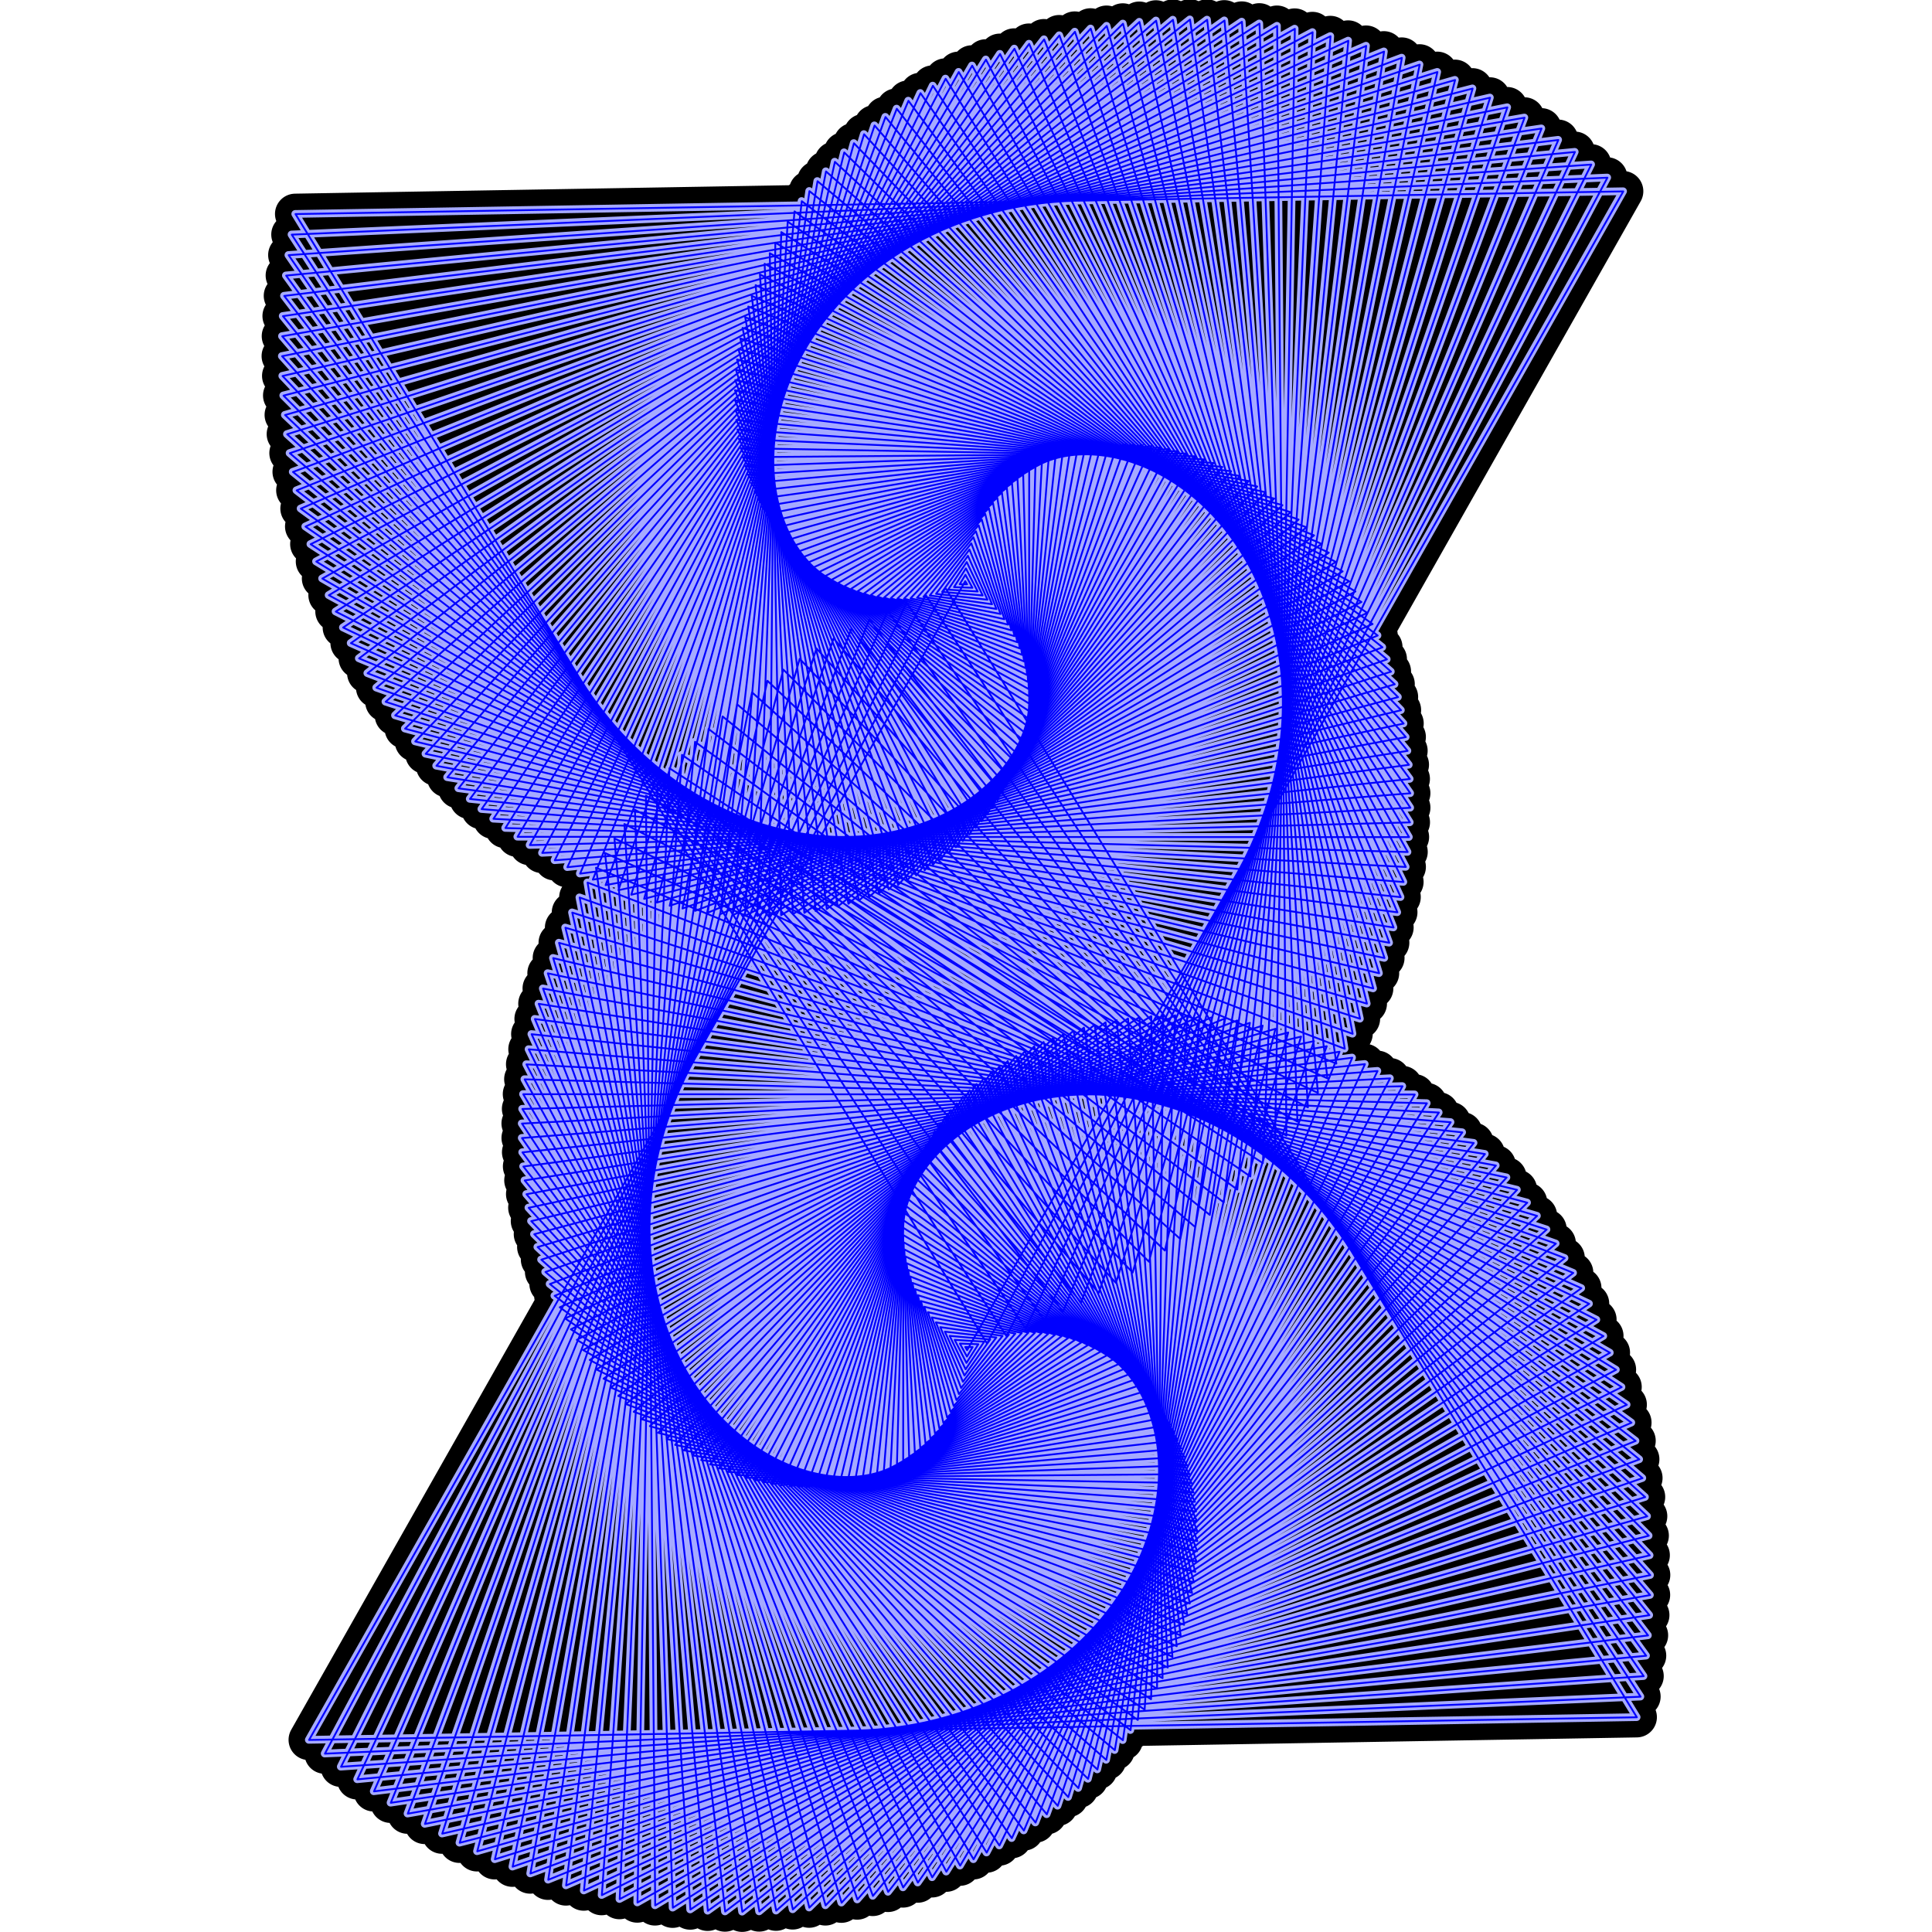 <?xml version="1.0" encoding="UTF-8" standalone="no"?>
<svg
   width="500"
   height="500"
   viewBox="-50 -50 100 100"
   version="1.1"
   id="svg1"
   sodipodi:docname="im2.svg"
   inkscape:version="1.3 (0e150ed, 2023-07-21)"
   xmlns:inkscape="http://www.inkscape.org/namespaces/inkscape"
   xmlns:sodipodi="http://sodipodi.sourceforge.net/DTD/sodipodi-0.dtd"
   xmlns="http://www.w3.org/2000/svg"
   xmlns:svg="http://www.w3.org/2000/svg">
  <defs
     id="defs1" />
  <sodipodi:namedview
     id="namedview1"
     pagecolor="#ffffff"
     bordercolor="#000000"
     borderopacity="0.25"
     inkscape:showpageshadow="2"
     inkscape:pageopacity="0.0"
     inkscape:pagecheckerboard="0"
     inkscape:deskcolor="#d1d1d1"
     inkscape:zoom="0.95987535"
     inkscape:cx="227.63372"
     inkscape:cy="253.67877"
     inkscape:window-width="1440"
     inkscape:window-height="766"
     inkscape:window-x="0"
     inkscape:window-y="25"
     inkscape:window-maximized="1"
     inkscape:current-layer="svg1" />
  <polygon
     points="-13.644,-10.828 -2.37,50 44.181,9.534 -14.139,-9.98 -1.391,49.996 43.681,8.695 -14.606,-9.126 -0.42,49.964 43.162,7.877 -15.045,-8.265 0.541,49.904 42.623,7.082 -15.455,-7.399 1.493,49.817 42.066,6.308 -15.837,-6.528 2.434,49.704 41.491,5.558 -16.19,-5.654 3.364,49.564 40.9,4.83 -16.515,-4.778 4.281,49.399 40.293,4.126 -16.812,-3.9 5.186,49.209 39.671,3.446 -17.081,-3.02 6.077,48.994 39.034,2.789 -17.322,-2.141 6.954,48.755 38.385,2.157 -17.535,-1.263 7.817,48.492 37.722,1.55 -17.72,-0.386 8.664,48.207 37.048,0.967 -17.879,0.488 9.494,47.9 36.363,0.41 -18.01,1.359 10.309,47.571 35.668,-0.123 -18.115,2.226 11.106,47.222 34.964,-0.63 -18.193,3.087 11.885,46.852 34.251,-1.111 -18.245,3.943 12.647,46.463 33.531,-1.568 -18.272,4.793 13.389,46.055 32.804,-1.998 -18.273,5.635 14.113,45.629 32.071,-2.403 -18.249,6.47 14.817,45.185 31.334,-2.783 -18.201,7.295 15.501,44.725 30.592,-3.137 -18.128,8.111 16.165,44.249 29.847,-3.465 -18.032,8.917 16.808,43.758 29.099,-3.768 -17.913,9.713 17.43,43.252 28.35,-4.045 -17.772,10.497 18.031,42.733 27.599,-4.298 -17.608,11.268 18.61,42.201 26.849,-4.525 -17.422,12.027 19.167,41.657 26.1,-4.727 -17.216,12.773 19.703,41.102 25.352,-4.905 -16.989,13.505 20.216,40.536 24.606,-5.058 -16.742,14.223 20.706,39.96 23.863,-5.187 -16.476,14.925 21.174,39.375 23.124,-5.292 -16.191,15.612 21.619,38.782 22.39,-5.373 -15.888,16.284 22.041,38.182 21.661,-5.431 -15.568,16.938 22.441,37.575 20.938,-5.466 -15.231,17.576 22.817,36.963 20.221,-5.478 -14.878,18.197 23.17,36.345 19.512,-5.467 -14.51,18.8 23.501,35.723 18.811,-5.435 -14.126,19.385 23.808,35.098 18.119,-5.382 -13.729,19.951 24.092,34.47 17.436,-5.307 -13.319,20.499 24.354,33.84 16.763,-5.212 -12.896,21.028 24.593,33.209 16.101,-5.096 -12.46,21.538 24.809,32.577 15.449,-4.961 -12.014,22.027 25.002,31.946 14.81,-4.807 -11.558,22.497 25.174,31.316 14.183,-4.634 -11.091,22.948 25.323,30.688 13.568,-4.443 -10.616,23.377 25.45,30.062 12.967,-4.235 -10.132,23.787 25.556,29.439 12.38,-4.009 -9.641,24.176 25.64,28.821 11.807,-3.768 -9.143,24.544 25.703,28.207 11.249,-3.51 -8.639,24.892 25.745,27.598 10.706,-3.237 -8.129,25.219 25.767,26.996 10.178,-2.95 -7.615,25.526 25.769,26.4 9.667,-2.649 -7.097,25.811 25.75,25.811 9.172,-2.334 -6.576,26.076 25.713,25.23 8.693,-2.007 -6.053,26.32 25.656,24.658 8.231,-1.668 -5.528,26.543 25.581,24.095 7.787,-1.318 -5.002,26.746 25.488,23.541 7.36,-0.957 -4.476,26.928 25.377,22.998 6.951,-0.586 -3.951,27.09 25.248,22.465 6.56,-0.205 -3.426,27.232 25.104,21.944 6.187,0.184 -2.904,27.354 24.942,21.435 5.833,0.58 -2.384,27.456 24.766,20.938 5.497,0.984 -1.867,27.538 24.573,20.453 5.18,1.395 -1.354,27.601 24.367,19.982 4.881,1.811 -0.846,27.645 24.146,19.525 4.602,2.233 -0.343,27.67 23.912,19.081 4.341,2.659 0.154,27.677 23.665,18.652 4.099,3.088 0.645,27.665 23.406,18.238 3.876,3.521 1.129,27.636 23.135,17.838 3.672,3.956 1.605,27.589 22.853,17.455 3.487,4.393 2.073,27.526 22.56,17.087 3.321,4.83 2.532,27.445 22.258,16.735 3.174,5.268 2.981,27.348 21.946,16.399 3.045,5.706 3.421,27.236 21.626,16.08 2.935,6.142 3.851,27.108 21.298,15.778 2.843,6.577 4.269,26.965 20.963,15.492 2.77,7.009 4.676,26.808 20.621,15.224 2.714,7.438 5.072,26.637 20.273,14.973 2.676,7.863 5.455,26.453 19.92,14.739 2.656,8.284 5.825,26.256 19.563,14.523 2.653,8.7 6.183,26.046 19.202,14.324 2.668,9.111 6.526,25.825 18.837,14.142 2.698,9.515 6.856,25.592 18.47,13.979 2.746,9.912 7.172,25.349 18.101,13.833 2.809,10.302 7.473,25.096 17.731,13.704 2.888,10.685 7.76,24.833 17.36,13.593 2.982,11.058 8.031,24.562 16.989,13.5 3.092,11.423 8.287,24.282 16.619,13.424 3.216,11.778 8.528,23.995 16.251,13.365 3.354,12.123 8.752,23.701 15.884,13.323 3.505,12.458 8.961,23.4 15.521,13.299 3.67,12.781 9.153,23.094 15.16,13.291 3.848,13.093 9.329,22.782 14.804,13.3 4.038,13.394 9.489,22.466 14.452,13.325 4.239,13.682 9.632,22.147 14.106,13.366 4.452,13.957 9.758,21.824 13.765,13.423 4.675,14.219 9.868,21.498 13.431,13.496 4.909,14.467 9.961,21.171 13.103,13.585 5.152,14.702 10.037,20.843 12.784,13.688 5.404,14.923 10.096,20.514 12.472,13.806 5.665,15.129 10.139,20.186 12.169,13.938 5.933,15.32 10.165,19.858 11.875,14.084 6.209,15.496 10.174,19.531 11.591,14.243 6.491,15.658 10.167,19.207 11.317,14.416 6.78,15.803 10.143,18.885 11.054,14.601 7.074,15.933 10.104,18.567 10.802,14.799 7.372,16.047 10.048,18.253 10.562,15.008 7.675,16.145 9.976,17.943 10.333,15.229 7.982,16.227 9.889,17.638 10.118,15.461 8.291,16.293 9.786,17.34 9.915,15.702 8.602,16.342 9.668,17.047 9.725,15.954 8.916,16.375 9.535,16.762 9.549,16.215 9.23,16.392 9.387,16.484 9.387,-49.211 -47.061,-15.961 10.079,15.712 8.373,-49.414 -46.721,-14.987 10.743,14.926 7.362,-49.586 -46.356,-14.031 11.379,14.128 6.353,-49.728 -45.967,-13.093 11.987,13.318 5.349,-49.84 -45.554,-12.174 12.568,12.498 4.35,-49.922 -45.118,-11.274 13.12,11.667 3.357,-49.976 -44.66,-10.393 13.644,10.828 2.37,-50 -44.181,-9.534 14.139,9.98 1.391,-49.996 -43.681,-8.695 14.606,9.126 0.42,-49.964 -43.162,-7.877 15.045,8.265 -0.541,-49.904 -42.623,-7.082 15.455,7.399 -1.493,-49.817 -42.066,-6.308 15.837,6.528 -2.434,-49.704 -41.491,-5.558 16.19,5.654 -3.364,-49.564 -40.9,-4.83 16.515,4.778 -4.281,-49.399 -40.293,-4.126 16.812,3.9 -5.186,-49.209 -39.671,-3.446 17.081,3.02 -6.077,-48.994 -39.034,-2.789 17.322,2.141 -6.954,-48.755 -38.385,-2.157 17.535,1.263 -7.817,-48.492 -37.722,-1.55 17.72,0.386 -8.664,-48.207 -37.048,-0.967 17.879,-0.488 -9.494,-47.9 -36.363,-0.41 18.01,-1.359 -10.309,-47.571 -35.668,0.123 18.115,-2.226 -11.106,-47.222 -34.964,0.63 18.193,-3.087 -11.885,-46.852 -34.251,1.111 18.245,-3.943 -12.647,-46.463 -33.531,1.568 18.272,-4.793 -13.389,-46.055 -32.804,1.998 18.273,-5.635 -14.113,-45.629 -32.071,2.403 18.249,-6.47 -14.817,-45.185 -31.334,2.783 18.201,-7.295 -15.501,-44.725 -30.592,3.137 18.128,-8.111 -16.165,-44.249 -29.847,3.465 18.032,-8.917 -16.808,-43.758 -29.099,3.768 17.913,-9.713 -17.43,-43.252 -28.35,4.045 17.772,-10.497 -18.031,-42.733 -27.599,4.298 17.608,-11.268 -18.61,-42.201 -26.849,4.525 17.422,-12.027 -19.167,-41.657 -26.1,4.727 17.216,-12.773 -19.703,-41.102 -25.352,4.905 16.989,-13.505 -20.216,-40.536 -24.606,5.058 16.742,-14.223 -20.706,-39.96 -23.863,5.187 16.476,-14.925 -21.174,-39.375 -23.124,5.292 16.191,-15.612 -21.619,-38.782 -22.39,5.373 15.888,-16.284 -22.041,-38.182 -21.661,5.431 15.568,-16.938 -22.441,-37.575 -20.938,5.466 15.231,-17.576 -22.817,-36.963 -20.221,5.478 14.878,-18.197 -23.17,-36.345 -19.512,5.467 14.51,-18.8 -23.501,-35.723 -18.811,5.435 14.126,-19.385 -23.808,-35.098 -18.119,5.382 13.729,-19.951 -24.092,-34.47 -17.436,5.307 13.319,-20.499 -24.354,-33.84 -16.763,5.212 12.896,-21.028 -24.593,-33.209 -16.101,5.096 12.46,-21.538 -24.809,-32.577 -15.449,4.961 12.014,-22.027 -25.002,-31.946 -14.81,4.807 11.558,-22.497 -25.174,-31.316 -14.183,4.634 11.091,-22.948 -25.323,-30.688 -13.568,4.443 10.616,-23.377 -25.45,-30.062 -12.967,4.235 10.132,-23.787 -25.556,-29.439 -12.38,4.009 9.641,-24.176 -25.64,-28.821 -11.807,3.768 9.143,-24.544 -25.703,-28.207 -11.249,3.51 8.639,-24.892 -25.745,-27.598 -10.706,3.237 8.129,-25.219 -25.767,-26.996 -10.178,2.95 7.615,-25.526 -25.769,-26.4 -9.667,2.649 7.097,-25.811 -25.75,-25.811 -9.172,2.334 6.576,-26.076 -25.713,-25.23 -8.693,2.007 6.053,-26.32 -25.656,-24.658 -8.231,1.668 5.528,-26.543 -25.581,-24.095 -7.787,1.318 5.002,-26.746 -25.488,-23.541 -7.36,0.957 4.476,-26.928 -25.377,-22.998 -6.951,0.586 3.951,-27.09 -25.248,-22.465 -6.56,0.205 3.426,-27.232 -25.104,-21.944 -6.187,-0.184 2.904,-27.354 -24.942,-21.435 -5.833,-0.58 2.384,-27.456 -24.766,-20.938 -5.497,-0.984 1.867,-27.538 -24.573,-20.453 -5.18,-1.395 1.354,-27.601 -24.367,-19.982 -4.881,-1.811 0.846,-27.645 -24.146,-19.525 -4.602,-2.233 0.343,-27.67 -23.912,-19.081 -4.341,-2.659 -0.154,-27.677 -23.665,-18.652 -4.099,-3.088 -0.645,-27.665 -23.406,-18.238 -3.876,-3.521 -1.129,-27.636 -23.135,-17.838 -3.672,-3.956 -1.605,-27.589 -22.853,-17.455 -3.487,-4.393 -2.073,-27.526 -22.56,-17.087 -3.321,-4.83 -2.532,-27.445 -22.258,-16.735 -3.174,-5.268 -2.981,-27.348 -21.946,-16.399 -3.045,-5.706 -3.421,-27.236 -21.626,-16.08 -2.935,-6.142 -3.851,-27.108 -21.298,-15.778 -2.843,-6.577 -4.269,-26.965 -20.963,-15.492 -2.77,-7.009 -4.676,-26.808 -20.621,-15.224 -2.714,-7.438 -5.072,-26.637 -20.273,-14.973 -2.676,-7.863 -5.455,-26.453 -19.92,-14.739 -2.656,-8.284 -5.825,-26.256 -19.563,-14.523 -2.653,-8.7 -6.183,-26.046 -19.202,-14.324 -2.668,-9.111 -6.526,-25.825 -18.837,-14.142 -2.698,-9.515 -6.856,-25.592 -18.47,-13.979 -2.746,-9.912 -7.172,-25.349 -18.101,-13.833 -2.809,-10.302 -7.473,-25.096 -17.731,-13.704 -2.888,-10.685 -7.76,-24.833 -17.36,-13.593 -2.982,-11.058 -8.031,-24.562 -16.989,-13.5 -3.092,-11.423 -8.287,-24.282 -16.619,-13.424 -3.216,-11.778 -8.528,-23.995 -16.251,-13.365 -3.354,-12.123 -8.752,-23.701 -15.884,-13.323 -3.505,-12.458 -8.961,-23.4 -15.521,-13.299 -3.67,-12.781 -9.153,-23.094 -15.16,-13.291 -3.848,-13.093 -9.329,-22.782 -14.804,-13.3 -4.038,-13.394 -9.489,-22.466 -14.452,-13.325 -4.239,-13.682 -9.632,-22.147 -14.106,-13.366 -4.452,-13.957 -9.758,-21.824 -13.765,-13.423 -4.675,-14.219 -9.868,-21.498 -13.431,-13.496 -4.909,-14.467 -9.961,-21.171 -13.103,-13.585 -5.152,-14.702 -10.037,-20.843 -12.784,-13.688 -5.404,-14.923 -10.096,-20.514 -12.472,-13.806 -5.665,-15.129 -10.139,-20.186 -12.169,-13.938 -5.933,-15.32 -10.165,-19.858 -11.875,-14.084 -6.209,-15.496 -10.174,-19.531 -11.591,-14.243 -6.491,-15.658 -10.167,-19.207 -11.317,-14.416 -6.78,-15.803 -10.143,-18.885 -11.054,-14.601 -7.074,-15.933 -10.104,-18.567 -10.802,-14.799 -7.372,-16.047 -10.048,-18.253 -10.562,-15.008 -7.675,-16.145 -9.976,-17.943 -10.333,-15.229 -7.982,-16.227 -9.889,-17.638 -10.118,-15.461 -8.291,-16.293 -9.786,-17.34 -9.915,-15.702 -8.602,-16.342 -9.668,-17.047 -9.725,-15.954 -8.916,-16.375 -9.535,-16.762 -9.549,-16.215 -9.23,-16.392 -9.387,-16.484 -9.387,49.211 47.061,15.961 -10.079,-15.712 -8.373,49.414 46.721,14.987 -10.743,-14.926 -7.362,49.586 46.356,14.031 -11.379,-14.128 -6.353,49.728 45.967,13.093 -11.987,-13.318 -5.349,49.84 45.554,12.174 -12.568,-12.498 -4.35,49.922 45.118,11.274 -13.12,-11.667 -3.357,49.976 44.66,10.393 "
     fill="none"
     stroke="blue"
     stroke-width="0.1"
     stroke-linecap="round"
     stroke-linejoin="round"
     id="polygon1-8-3"
     style="fill:none;fill-opacity:1;fill-rule:evenodd;stroke:#000000;stroke-width:2;stroke-dasharray:none;stroke-opacity:1"
     transform="matrix(-0.913,-0.517,0.517,-0.913,-0.003,-0.024)" />
  <polygon
     points="-7.362,49.586 46.356,14.031 -11.379,-14.128 -6.353,49.728 45.967,13.093 -11.987,-13.318 -5.349,49.84 45.554,12.174 -12.568,-12.498 -4.35,49.922 45.118,11.274 -13.12,-11.667 -3.357,49.976 44.66,10.393 -13.644,-10.828 -2.37,50 44.181,9.534 -14.139,-9.98 -1.391,49.996 43.681,8.695 -14.606,-9.126 -0.42,49.964 43.162,7.877 -15.045,-8.265 0.541,49.904 42.623,7.082 -15.455,-7.399 1.493,49.817 42.066,6.308 -15.837,-6.528 2.434,49.704 41.491,5.558 -16.19,-5.654 3.364,49.564 40.9,4.83 -16.515,-4.778 4.281,49.399 40.293,4.126 -16.812,-3.9 5.186,49.209 39.671,3.446 -17.081,-3.02 6.077,48.994 39.034,2.789 -17.322,-2.141 6.954,48.755 38.385,2.157 -17.535,-1.263 7.817,48.492 37.722,1.55 -17.72,-0.386 8.664,48.207 37.048,0.967 -17.879,0.488 9.494,47.9 36.363,0.41 -18.01,1.359 10.309,47.571 35.668,-0.123 -18.115,2.226 11.106,47.222 34.964,-0.63 -18.193,3.087 11.885,46.852 34.251,-1.111 -18.245,3.943 12.647,46.463 33.531,-1.568 -18.272,4.793 13.389,46.055 32.804,-1.998 -18.273,5.635 14.113,45.629 32.071,-2.403 -18.249,6.47 14.817,45.185 31.334,-2.783 -18.201,7.295 15.501,44.725 30.592,-3.137 -18.128,8.111 16.165,44.249 29.847,-3.465 -18.032,8.917 16.808,43.758 29.099,-3.768 -17.913,9.713 17.43,43.252 28.35,-4.045 -17.772,10.497 18.031,42.733 27.599,-4.298 -17.608,11.268 18.61,42.201 26.849,-4.525 -17.422,12.027 19.167,41.657 26.1,-4.727 -17.216,12.773 19.703,41.102 25.352,-4.905 -16.989,13.505 20.216,40.536 24.606,-5.058 -16.742,14.223 20.706,39.96 23.863,-5.187 -16.476,14.925 21.174,39.375 23.124,-5.292 -16.191,15.612 21.619,38.782 22.39,-5.373 -15.888,16.284 22.041,38.182 21.661,-5.431 -15.568,16.938 22.441,37.575 20.938,-5.466 -15.231,17.576 22.817,36.963 20.221,-5.478 -14.878,18.197 23.17,36.345 19.512,-5.467 -14.51,18.8 23.501,35.723 18.811,-5.435 -14.126,19.385 23.808,35.098 18.119,-5.382 -13.729,19.951 24.092,34.47 17.436,-5.307 -13.319,20.499 24.354,33.84 16.763,-5.212 -12.896,21.028 24.593,33.209 16.101,-5.096 -12.46,21.538 24.809,32.577 15.449,-4.961 -12.014,22.027 25.002,31.946 14.81,-4.807 -11.558,22.497 25.174,31.316 14.183,-4.634 -11.091,22.948 25.323,30.688 13.568,-4.443 -10.616,23.377 25.45,30.062 12.967,-4.235 -10.132,23.787 25.556,29.439 12.38,-4.009 -9.641,24.176 25.64,28.821 11.807,-3.768 -9.143,24.544 25.703,28.207 11.249,-3.51 -8.639,24.892 25.745,27.598 10.706,-3.237 -8.129,25.219 25.767,26.996 10.178,-2.95 -7.615,25.526 25.769,26.4 9.667,-2.649 -7.097,25.811 25.75,25.811 9.172,-2.334 -6.576,26.076 25.713,25.23 8.693,-2.007 -6.053,26.32 25.656,24.658 8.231,-1.668 -5.528,26.543 25.581,24.095 7.787,-1.318 -5.002,26.746 25.488,23.541 7.36,-0.957 -4.476,26.928 25.377,22.998 6.951,-0.586 -3.951,27.09 25.248,22.465 6.56,-0.205 -3.426,27.232 25.104,21.944 6.187,0.184 -2.904,27.354 24.942,21.435 5.833,0.58 -2.384,27.456 24.766,20.938 5.497,0.984 -1.867,27.538 24.573,20.453 5.18,1.395 -1.354,27.601 24.367,19.982 4.881,1.811 -0.846,27.645 24.146,19.525 4.602,2.233 -0.343,27.67 23.912,19.081 4.341,2.659 0.154,27.677 23.665,18.652 4.099,3.088 0.645,27.665 23.406,18.238 3.876,3.521 1.129,27.636 23.135,17.838 3.672,3.956 1.605,27.589 22.853,17.455 3.487,4.393 2.073,27.526 22.56,17.087 3.321,4.83 2.532,27.445 22.258,16.735 3.174,5.268 2.981,27.348 21.946,16.399 3.045,5.706 3.421,27.236 21.626,16.08 2.935,6.142 3.851,27.108 21.298,15.778 2.843,6.577 4.269,26.965 20.963,15.492 2.77,7.009 4.676,26.808 20.621,15.224 2.714,7.438 5.072,26.637 20.273,14.973 2.676,7.863 5.455,26.453 19.92,14.739 2.656,8.284 5.825,26.256 19.563,14.523 2.653,8.7 6.183,26.046 19.202,14.324 2.668,9.111 6.526,25.825 18.837,14.142 2.698,9.515 6.856,25.592 18.47,13.979 2.746,9.912 7.172,25.349 18.101,13.833 2.809,10.302 7.473,25.096 17.731,13.704 2.888,10.685 7.76,24.833 17.36,13.593 2.982,11.058 8.031,24.562 16.989,13.5 3.092,11.423 8.287,24.282 16.619,13.424 3.216,11.778 8.528,23.995 16.251,13.365 3.354,12.123 8.752,23.701 15.884,13.323 3.505,12.458 8.961,23.4 15.521,13.299 3.67,12.781 9.153,23.094 15.16,13.291 3.848,13.093 9.329,22.782 14.804,13.3 4.038,13.394 9.489,22.466 14.452,13.325 4.239,13.682 9.632,22.147 14.106,13.366 4.452,13.957 9.758,21.824 13.765,13.423 4.675,14.219 9.868,21.498 13.431,13.496 4.909,14.467 9.961,21.171 13.103,13.585 5.152,14.702 10.037,20.843 12.784,13.688 5.404,14.923 10.096,20.514 12.472,13.806 5.665,15.129 10.139,20.186 12.169,13.938 5.933,15.32 10.165,19.858 11.875,14.084 6.209,15.496 10.174,19.531 11.591,14.243 6.491,15.658 10.167,19.207 11.317,14.416 6.78,15.803 10.143,18.885 11.054,14.601 7.074,15.933 10.104,18.567 10.802,14.799 7.372,16.047 10.048,18.253 10.562,15.008 7.675,16.145 9.976,17.943 10.333,15.229 7.982,16.227 9.889,17.638 10.118,15.461 8.291,16.293 9.786,17.34 9.915,15.702 8.602,16.342 9.668,17.047 9.725,15.954 8.916,16.375 9.535,16.762 9.549,16.215 9.23,16.392 9.387,16.484 9.387,-49.211 -47.061,-15.961 10.079,15.712 8.373,-49.414 -46.721,-14.987 10.743,14.926 7.362,-49.586 -46.356,-14.031 11.379,14.128 6.353,-49.728 -45.967,-13.093 11.987,13.318 5.349,-49.84 -45.554,-12.174 12.568,12.498 4.35,-49.922 -45.118,-11.274 13.12,11.667 3.357,-49.976 -44.66,-10.393 13.644,10.828 2.37,-50 -44.181,-9.534 14.139,9.98 1.391,-49.996 -43.681,-8.695 14.606,9.126 0.42,-49.964 -43.162,-7.877 15.045,8.265 -0.541,-49.904 -42.623,-7.082 15.455,7.399 -1.493,-49.817 -42.066,-6.308 15.837,6.528 -2.434,-49.704 -41.491,-5.558 16.19,5.654 -3.364,-49.564 -40.9,-4.83 16.515,4.778 -4.281,-49.399 -40.293,-4.126 16.812,3.9 -5.186,-49.209 -39.671,-3.446 17.081,3.02 -6.077,-48.994 -39.034,-2.789 17.322,2.141 -6.954,-48.755 -38.385,-2.157 17.535,1.263 -7.817,-48.492 -37.722,-1.55 17.72,0.386 -8.664,-48.207 -37.048,-0.967 17.879,-0.488 -9.494,-47.9 -36.363,-0.41 18.01,-1.359 -10.309,-47.571 -35.668,0.123 18.115,-2.226 -11.106,-47.222 -34.964,0.63 18.193,-3.087 -11.885,-46.852 -34.251,1.111 18.245,-3.943 -12.647,-46.463 -33.531,1.568 18.272,-4.793 -13.389,-46.055 -32.804,1.998 18.273,-5.635 -14.113,-45.629 -32.071,2.403 18.249,-6.47 -14.817,-45.185 -31.334,2.783 18.201,-7.295 -15.501,-44.725 -30.592,3.137 18.128,-8.111 -16.165,-44.249 -29.847,3.465 18.032,-8.917 -16.808,-43.758 -29.099,3.768 17.913,-9.713 -17.43,-43.252 -28.35,4.045 17.772,-10.497 -18.031,-42.733 -27.599,4.298 17.608,-11.268 -18.61,-42.201 -26.849,4.525 17.422,-12.027 -19.167,-41.657 -26.1,4.727 17.216,-12.773 -19.703,-41.102 -25.352,4.905 16.989,-13.505 -20.216,-40.536 -24.606,5.058 16.742,-14.223 -20.706,-39.96 -23.863,5.187 16.476,-14.925 -21.174,-39.375 -23.124,5.292 16.191,-15.612 -21.619,-38.782 -22.39,5.373 15.888,-16.284 -22.041,-38.182 -21.661,5.431 15.568,-16.938 -22.441,-37.575 -20.938,5.466 15.231,-17.576 -22.817,-36.963 -20.221,5.478 14.878,-18.197 -23.17,-36.345 -19.512,5.467 14.51,-18.8 -23.501,-35.723 -18.811,5.435 14.126,-19.385 -23.808,-35.098 -18.119,5.382 13.729,-19.951 -24.092,-34.47 -17.436,5.307 13.319,-20.499 -24.354,-33.84 -16.763,5.212 12.896,-21.028 -24.593,-33.209 -16.101,5.096 12.46,-21.538 -24.809,-32.577 -15.449,4.961 12.014,-22.027 -25.002,-31.946 -14.81,4.807 11.558,-22.497 -25.174,-31.316 -14.183,4.634 11.091,-22.948 -25.323,-30.688 -13.568,4.443 10.616,-23.377 -25.45,-30.062 -12.967,4.235 10.132,-23.787 -25.556,-29.439 -12.38,4.009 9.641,-24.176 -25.64,-28.821 -11.807,3.768 9.143,-24.544 -25.703,-28.207 -11.249,3.51 8.639,-24.892 -25.745,-27.598 -10.706,3.237 8.129,-25.219 -25.767,-26.996 -10.178,2.95 7.615,-25.526 -25.769,-26.4 -9.667,2.649 7.097,-25.811 -25.75,-25.811 -9.172,2.334 6.576,-26.076 -25.713,-25.23 -8.693,2.007 6.053,-26.32 -25.656,-24.658 -8.231,1.668 5.528,-26.543 -25.581,-24.095 -7.787,1.318 5.002,-26.746 -25.488,-23.541 -7.36,0.957 4.476,-26.928 -25.377,-22.998 -6.951,0.586 3.951,-27.09 -25.248,-22.465 -6.56,0.205 3.426,-27.232 -25.104,-21.944 -6.187,-0.184 2.904,-27.354 -24.942,-21.435 -5.833,-0.58 2.384,-27.456 -24.766,-20.938 -5.497,-0.984 1.867,-27.538 -24.573,-20.453 -5.18,-1.395 1.354,-27.601 -24.367,-19.982 -4.881,-1.811 0.846,-27.645 -24.146,-19.525 -4.602,-2.233 0.343,-27.67 -23.912,-19.081 -4.341,-2.659 -0.154,-27.677 -23.665,-18.652 -4.099,-3.088 -0.645,-27.665 -23.406,-18.238 -3.876,-3.521 -1.129,-27.636 -23.135,-17.838 -3.672,-3.956 -1.605,-27.589 -22.853,-17.455 -3.487,-4.393 -2.073,-27.526 -22.56,-17.087 -3.321,-4.83 -2.532,-27.445 -22.258,-16.735 -3.174,-5.268 -2.981,-27.348 -21.946,-16.399 -3.045,-5.706 -3.421,-27.236 -21.626,-16.08 -2.935,-6.142 -3.851,-27.108 -21.298,-15.778 -2.843,-6.577 -4.269,-26.965 -20.963,-15.492 -2.77,-7.009 -4.676,-26.808 -20.621,-15.224 -2.714,-7.438 -5.072,-26.637 -20.273,-14.973 -2.676,-7.863 -5.455,-26.453 -19.92,-14.739 -2.656,-8.284 -5.825,-26.256 -19.563,-14.523 -2.653,-8.7 -6.183,-26.046 -19.202,-14.324 -2.668,-9.111 -6.526,-25.825 -18.837,-14.142 -2.698,-9.515 -6.856,-25.592 -18.47,-13.979 -2.746,-9.912 -7.172,-25.349 -18.101,-13.833 -2.809,-10.302 -7.473,-25.096 -17.731,-13.704 -2.888,-10.685 -7.76,-24.833 -17.36,-13.593 -2.982,-11.058 -8.031,-24.562 -16.989,-13.5 -3.092,-11.423 -8.287,-24.282 -16.619,-13.424 -3.216,-11.778 -8.528,-23.995 -16.251,-13.365 -3.354,-12.123 -8.752,-23.701 -15.884,-13.323 -3.505,-12.458 -8.961,-23.4 -15.521,-13.299 -3.67,-12.781 -9.153,-23.094 -15.16,-13.291 -3.848,-13.093 -9.329,-22.782 -14.804,-13.3 -4.038,-13.394 -9.489,-22.466 -14.452,-13.325 -4.239,-13.682 -9.632,-22.147 -14.106,-13.366 -4.452,-13.957 -9.758,-21.824 -13.765,-13.423 -4.675,-14.219 -9.868,-21.498 -13.431,-13.496 -4.909,-14.467 -9.961,-21.171 -13.103,-13.585 -5.152,-14.702 -10.037,-20.843 -12.784,-13.688 -5.404,-14.923 -10.096,-20.514 -12.472,-13.806 -5.665,-15.129 -10.139,-20.186 -12.169,-13.938 -5.933,-15.32 -10.165,-19.858 -11.875,-14.084 -6.209,-15.496 -10.174,-19.531 -11.591,-14.243 -6.491,-15.658 -10.167,-19.207 -11.317,-14.416 -6.78,-15.803 -10.143,-18.885 -11.054,-14.601 -7.074,-15.933 -10.104,-18.567 -10.802,-14.799 -7.372,-16.047 -10.048,-18.253 -10.562,-15.008 -7.675,-16.145 -9.976,-17.943 -10.333,-15.229 -7.982,-16.227 -9.889,-17.638 -10.118,-15.461 -8.291,-16.293 -9.786,-17.34 -9.915,-15.702 -8.602,-16.342 -9.668,-17.047 -9.725,-15.954 -8.916,-16.375 -9.535,-16.762 -9.549,-16.215 -9.23,-16.392 -9.387,-16.484 -9.387,49.211 47.061,15.961 -10.079,-15.712 -8.373,49.414 46.721,14.987 -10.743,-14.926 "
     fill="none"
     stroke="blue"
     stroke-width="0.1"
     stroke-linecap="round"
     stroke-linejoin="round"
     id="polygon1"
     style="fill:none;fill-opacity:1;fill-rule:evenodd;stroke:#a6aaff;stroke-width:0.381;stroke-dasharray:none;stroke-opacity:1"
     transform="matrix(-0.913,-0.517,0.517,-0.913,-0.003,-0.024)" />
  <polygon
     points="45.554,12.174 -12.568,-12.498 -4.35,49.922 45.118,11.274 -13.12,-11.667 -3.357,49.976 44.66,10.393 -13.644,-10.828 -2.37,50 44.181,9.534 -14.139,-9.98 -1.391,49.996 43.681,8.695 -14.606,-9.126 -0.42,49.964 43.162,7.877 -15.045,-8.265 0.541,49.904 42.623,7.082 -15.455,-7.399 1.493,49.817 42.066,6.308 -15.837,-6.528 2.434,49.704 41.491,5.558 -16.19,-5.654 3.364,49.564 40.9,4.83 -16.515,-4.778 4.281,49.399 40.293,4.126 -16.812,-3.9 5.186,49.209 39.671,3.446 -17.081,-3.02 6.077,48.994 39.034,2.789 -17.322,-2.141 6.954,48.755 38.385,2.157 -17.535,-1.263 7.817,48.492 37.722,1.55 -17.72,-0.386 8.664,48.207 37.048,0.967 -17.879,0.488 9.494,47.9 36.363,0.41 -18.01,1.359 10.309,47.571 35.668,-0.123 -18.115,2.226 11.106,47.222 34.964,-0.63 -18.193,3.087 11.885,46.852 34.251,-1.111 -18.245,3.943 12.647,46.463 33.531,-1.568 -18.272,4.793 13.389,46.055 32.804,-1.998 -18.273,5.635 14.113,45.629 32.071,-2.403 -18.249,6.47 14.817,45.185 31.334,-2.783 -18.201,7.295 15.501,44.725 30.592,-3.137 -18.128,8.111 16.165,44.249 29.847,-3.465 -18.032,8.917 16.808,43.758 29.099,-3.768 -17.913,9.713 17.43,43.252 28.35,-4.045 -17.772,10.497 18.031,42.733 27.599,-4.298 -17.608,11.268 18.61,42.201 26.849,-4.525 -17.422,12.027 19.167,41.657 26.1,-4.727 -17.216,12.773 19.703,41.102 25.352,-4.905 -16.989,13.505 20.216,40.536 24.606,-5.058 -16.742,14.223 20.706,39.96 23.863,-5.187 -16.476,14.925 21.174,39.375 23.124,-5.292 -16.191,15.612 21.619,38.782 22.39,-5.373 -15.888,16.284 22.041,38.182 21.661,-5.431 -15.568,16.938 22.441,37.575 20.938,-5.466 -15.231,17.576 22.817,36.963 20.221,-5.478 -14.878,18.197 23.17,36.345 19.512,-5.467 -14.51,18.8 23.501,35.723 18.811,-5.435 -14.126,19.385 23.808,35.098 18.119,-5.382 -13.729,19.951 24.092,34.47 17.436,-5.307 -13.319,20.499 24.354,33.84 16.763,-5.212 -12.896,21.028 24.593,33.209 16.101,-5.096 -12.46,21.538 24.809,32.577 15.449,-4.961 -12.014,22.027 25.002,31.946 14.81,-4.807 -11.558,22.497 25.174,31.316 14.183,-4.634 -11.091,22.948 25.323,30.688 13.568,-4.443 -10.616,23.377 25.45,30.062 12.967,-4.235 -10.132,23.787 25.556,29.439 12.38,-4.009 -9.641,24.176 25.64,28.821 11.807,-3.768 -9.143,24.544 25.703,28.207 11.249,-3.51 -8.639,24.892 25.745,27.598 10.706,-3.237 -8.129,25.219 25.767,26.996 10.178,-2.95 -7.615,25.526 25.769,26.4 9.667,-2.649 -7.097,25.811 25.75,25.811 9.172,-2.334 -6.576,26.076 25.713,25.23 8.693,-2.007 -6.053,26.32 25.656,24.658 8.231,-1.668 -5.528,26.543 25.581,24.095 7.787,-1.318 -5.002,26.746 25.488,23.541 7.36,-0.957 -4.476,26.928 25.377,22.998 6.951,-0.586 -3.951,27.09 25.248,22.465 6.56,-0.205 -3.426,27.232 25.104,21.944 6.187,0.184 -2.904,27.354 24.942,21.435 5.833,0.58 -2.384,27.456 24.766,20.938 5.497,0.984 -1.867,27.538 24.573,20.453 5.18,1.395 -1.354,27.601 24.367,19.982 4.881,1.811 -0.846,27.645 24.146,19.525 4.602,2.233 -0.343,27.67 23.912,19.081 4.341,2.659 0.154,27.677 23.665,18.652 4.099,3.088 0.645,27.665 23.406,18.238 3.876,3.521 1.129,27.636 23.135,17.838 3.672,3.956 1.605,27.589 22.853,17.455 3.487,4.393 2.073,27.526 22.56,17.087 3.321,4.83 2.532,27.445 22.258,16.735 3.174,5.268 2.981,27.348 21.946,16.399 3.045,5.706 3.421,27.236 21.626,16.08 2.935,6.142 3.851,27.108 21.298,15.778 2.843,6.577 4.269,26.965 20.963,15.492 2.77,7.009 4.676,26.808 20.621,15.224 2.714,7.438 5.072,26.637 20.273,14.973 2.676,7.863 5.455,26.453 19.92,14.739 2.656,8.284 5.825,26.256 19.563,14.523 2.653,8.7 6.183,26.046 19.202,14.324 2.668,9.111 6.526,25.825 18.837,14.142 2.698,9.515 6.856,25.592 18.47,13.979 2.746,9.912 7.172,25.349 18.101,13.833 2.809,10.302 7.473,25.096 17.731,13.704 2.888,10.685 7.76,24.833 17.36,13.593 2.982,11.058 8.031,24.562 16.989,13.5 3.092,11.423 8.287,24.282 16.619,13.424 3.216,11.778 8.528,23.995 16.251,13.365 3.354,12.123 8.752,23.701 15.884,13.323 3.505,12.458 8.961,23.4 15.521,13.299 3.67,12.781 9.153,23.094 15.16,13.291 3.848,13.093 9.329,22.782 14.804,13.3 4.038,13.394 9.489,22.466 14.452,13.325 4.239,13.682 9.632,22.147 14.106,13.366 4.452,13.957 9.758,21.824 13.765,13.423 4.675,14.219 9.868,21.498 13.431,13.496 4.909,14.467 9.961,21.171 13.103,13.585 5.152,14.702 10.037,20.843 12.784,13.688 5.404,14.923 10.096,20.514 12.472,13.806 5.665,15.129 10.139,20.186 12.169,13.938 5.933,15.32 10.165,19.858 11.875,14.084 6.209,15.496 10.174,19.531 11.591,14.243 6.491,15.658 10.167,19.207 11.317,14.416 6.78,15.803 10.143,18.885 11.054,14.601 7.074,15.933 10.104,18.567 10.802,14.799 7.372,16.047 10.048,18.253 10.562,15.008 7.675,16.145 9.976,17.943 10.333,15.229 7.982,16.227 9.889,17.638 10.118,15.461 8.291,16.293 9.786,17.34 9.915,15.702 8.602,16.342 9.668,17.047 9.725,15.954 8.916,16.375 9.535,16.762 9.549,16.215 9.23,16.392 9.387,16.484 9.387,-49.211 -47.061,-15.961 10.079,15.712 8.373,-49.414 -46.721,-14.987 10.743,14.926 7.362,-49.586 -46.356,-14.031 11.379,14.128 6.353,-49.728 -45.967,-13.093 11.987,13.318 5.349,-49.84 -45.554,-12.174 12.568,12.498 4.35,-49.922 -45.118,-11.274 13.12,11.667 3.357,-49.976 -44.66,-10.393 13.644,10.828 2.37,-50 -44.181,-9.534 14.139,9.98 1.391,-49.996 -43.681,-8.695 14.606,9.126 0.42,-49.964 -43.162,-7.877 15.045,8.265 -0.541,-49.904 -42.623,-7.082 15.455,7.399 -1.493,-49.817 -42.066,-6.308 15.837,6.528 -2.434,-49.704 -41.491,-5.558 16.19,5.654 -3.364,-49.564 -40.9,-4.83 16.515,4.778 -4.281,-49.399 -40.293,-4.126 16.812,3.9 -5.186,-49.209 -39.671,-3.446 17.081,3.02 -6.077,-48.994 -39.034,-2.789 17.322,2.141 -6.954,-48.755 -38.385,-2.157 17.535,1.263 -7.817,-48.492 -37.722,-1.55 17.72,0.386 -8.664,-48.207 -37.048,-0.967 17.879,-0.488 -9.494,-47.9 -36.363,-0.41 18.01,-1.359 -10.309,-47.571 -35.668,0.123 18.115,-2.226 -11.106,-47.222 -34.964,0.63 18.193,-3.087 -11.885,-46.852 -34.251,1.111 18.245,-3.943 -12.647,-46.463 -33.531,1.568 18.272,-4.793 -13.389,-46.055 -32.804,1.998 18.273,-5.635 -14.113,-45.629 -32.071,2.403 18.249,-6.47 -14.817,-45.185 -31.334,2.783 18.201,-7.295 -15.501,-44.725 -30.592,3.137 18.128,-8.111 -16.165,-44.249 -29.847,3.465 18.032,-8.917 -16.808,-43.758 -29.099,3.768 17.913,-9.713 -17.43,-43.252 -28.35,4.045 17.772,-10.497 -18.031,-42.733 -27.599,4.298 17.608,-11.268 -18.61,-42.201 -26.849,4.525 17.422,-12.027 -19.167,-41.657 -26.1,4.727 17.216,-12.773 -19.703,-41.102 -25.352,4.905 16.989,-13.505 -20.216,-40.536 -24.606,5.058 16.742,-14.223 -20.706,-39.96 -23.863,5.187 16.476,-14.925 -21.174,-39.375 -23.124,5.292 16.191,-15.612 -21.619,-38.782 -22.39,5.373 15.888,-16.284 -22.041,-38.182 -21.661,5.431 15.568,-16.938 -22.441,-37.575 -20.938,5.466 15.231,-17.576 -22.817,-36.963 -20.221,5.478 14.878,-18.197 -23.17,-36.345 -19.512,5.467 14.51,-18.8 -23.501,-35.723 -18.811,5.435 14.126,-19.385 -23.808,-35.098 -18.119,5.382 13.729,-19.951 -24.092,-34.47 -17.436,5.307 13.319,-20.499 -24.354,-33.84 -16.763,5.212 12.896,-21.028 -24.593,-33.209 -16.101,5.096 12.46,-21.538 -24.809,-32.577 -15.449,4.961 12.014,-22.027 -25.002,-31.946 -14.81,4.807 11.558,-22.497 -25.174,-31.316 -14.183,4.634 11.091,-22.948 -25.323,-30.688 -13.568,4.443 10.616,-23.377 -25.45,-30.062 -12.967,4.235 10.132,-23.787 -25.556,-29.439 -12.38,4.009 9.641,-24.176 -25.64,-28.821 -11.807,3.768 9.143,-24.544 -25.703,-28.207 -11.249,3.51 8.639,-24.892 -25.745,-27.598 -10.706,3.237 8.129,-25.219 -25.767,-26.996 -10.178,2.95 7.615,-25.526 -25.769,-26.4 -9.667,2.649 7.097,-25.811 -25.75,-25.811 -9.172,2.334 6.576,-26.076 -25.713,-25.23 -8.693,2.007 6.053,-26.32 -25.656,-24.658 -8.231,1.668 5.528,-26.543 -25.581,-24.095 -7.787,1.318 5.002,-26.746 -25.488,-23.541 -7.36,0.957 4.476,-26.928 -25.377,-22.998 -6.951,0.586 3.951,-27.09 -25.248,-22.465 -6.56,0.205 3.426,-27.232 -25.104,-21.944 -6.187,-0.184 2.904,-27.354 -24.942,-21.435 -5.833,-0.58 2.384,-27.456 -24.766,-20.938 -5.497,-0.984 1.867,-27.538 -24.573,-20.453 -5.18,-1.395 1.354,-27.601 -24.367,-19.982 -4.881,-1.811 0.846,-27.645 -24.146,-19.525 -4.602,-2.233 0.343,-27.67 -23.912,-19.081 -4.341,-2.659 -0.154,-27.677 -23.665,-18.652 -4.099,-3.088 -0.645,-27.665 -23.406,-18.238 -3.876,-3.521 -1.129,-27.636 -23.135,-17.838 -3.672,-3.956 -1.605,-27.589 -22.853,-17.455 -3.487,-4.393 -2.073,-27.526 -22.56,-17.087 -3.321,-4.83 -2.532,-27.445 -22.258,-16.735 -3.174,-5.268 -2.981,-27.348 -21.946,-16.399 -3.045,-5.706 -3.421,-27.236 -21.626,-16.08 -2.935,-6.142 -3.851,-27.108 -21.298,-15.778 -2.843,-6.577 -4.269,-26.965 -20.963,-15.492 -2.77,-7.009 -4.676,-26.808 -20.621,-15.224 -2.714,-7.438 -5.072,-26.637 -20.273,-14.973 -2.676,-7.863 -5.455,-26.453 -19.92,-14.739 -2.656,-8.284 -5.825,-26.256 -19.563,-14.523 -2.653,-8.7 -6.183,-26.046 -19.202,-14.324 -2.668,-9.111 -6.526,-25.825 -18.837,-14.142 -2.698,-9.515 -6.856,-25.592 -18.47,-13.979 -2.746,-9.912 -7.172,-25.349 -18.101,-13.833 -2.809,-10.302 -7.473,-25.096 -17.731,-13.704 -2.888,-10.685 -7.76,-24.833 -17.36,-13.593 -2.982,-11.058 -8.031,-24.562 -16.989,-13.5 -3.092,-11.423 -8.287,-24.282 -16.619,-13.424 -3.216,-11.778 -8.528,-23.995 -16.251,-13.365 -3.354,-12.123 -8.752,-23.701 -15.884,-13.323 -3.505,-12.458 -8.961,-23.4 -15.521,-13.299 -3.67,-12.781 -9.153,-23.094 -15.16,-13.291 -3.848,-13.093 -9.329,-22.782 -14.804,-13.3 -4.038,-13.394 -9.489,-22.466 -14.452,-13.325 -4.239,-13.682 -9.632,-22.147 -14.106,-13.366 -4.452,-13.957 -9.758,-21.824 -13.765,-13.423 -4.675,-14.219 -9.868,-21.498 -13.431,-13.496 -4.909,-14.467 -9.961,-21.171 -13.103,-13.585 -5.152,-14.702 -10.037,-20.843 -12.784,-13.688 -5.404,-14.923 -10.096,-20.514 -12.472,-13.806 -5.665,-15.129 -10.139,-20.186 -12.169,-13.938 -5.933,-15.32 -10.165,-19.858 -11.875,-14.084 -6.209,-15.496 -10.174,-19.531 -11.591,-14.243 -6.491,-15.658 -10.167,-19.207 -11.317,-14.416 -6.78,-15.803 -10.143,-18.885 -11.054,-14.601 -7.074,-15.933 -10.104,-18.567 -10.802,-14.799 -7.372,-16.047 -10.048,-18.253 -10.562,-15.008 -7.675,-16.145 -9.976,-17.943 -10.333,-15.229 -7.982,-16.227 -9.889,-17.638 -10.118,-15.461 -8.291,-16.293 -9.786,-17.34 -9.915,-15.702 -8.602,-16.342 -9.668,-17.047 -9.725,-15.954 -8.916,-16.375 -9.535,-16.762 -9.549,-16.215 -9.23,-16.392 -9.387,-16.484 -9.387,49.211 47.061,15.961 -10.079,-15.712 -8.373,49.414 46.721,14.987 -10.743,-14.926 -7.362,49.586 46.356,14.031 -11.379,-14.128 -6.353,49.728 45.967,13.093 -11.987,-13.318 -5.349,49.84 "
     fill="none"
     stroke="blue"
     stroke-width="0.1"
     stroke-linecap="round"
     stroke-linejoin="round"
     id="polygon1-8"
     style="fill:none;fill-opacity:1;fill-rule:evenodd;stroke:#0000ff;stroke-width:0.089;stroke-dasharray:none;stroke-opacity:1"
     transform="matrix(-0.913,-0.517,0.517,-0.913,0.009,-0.017)" />
</svg>
